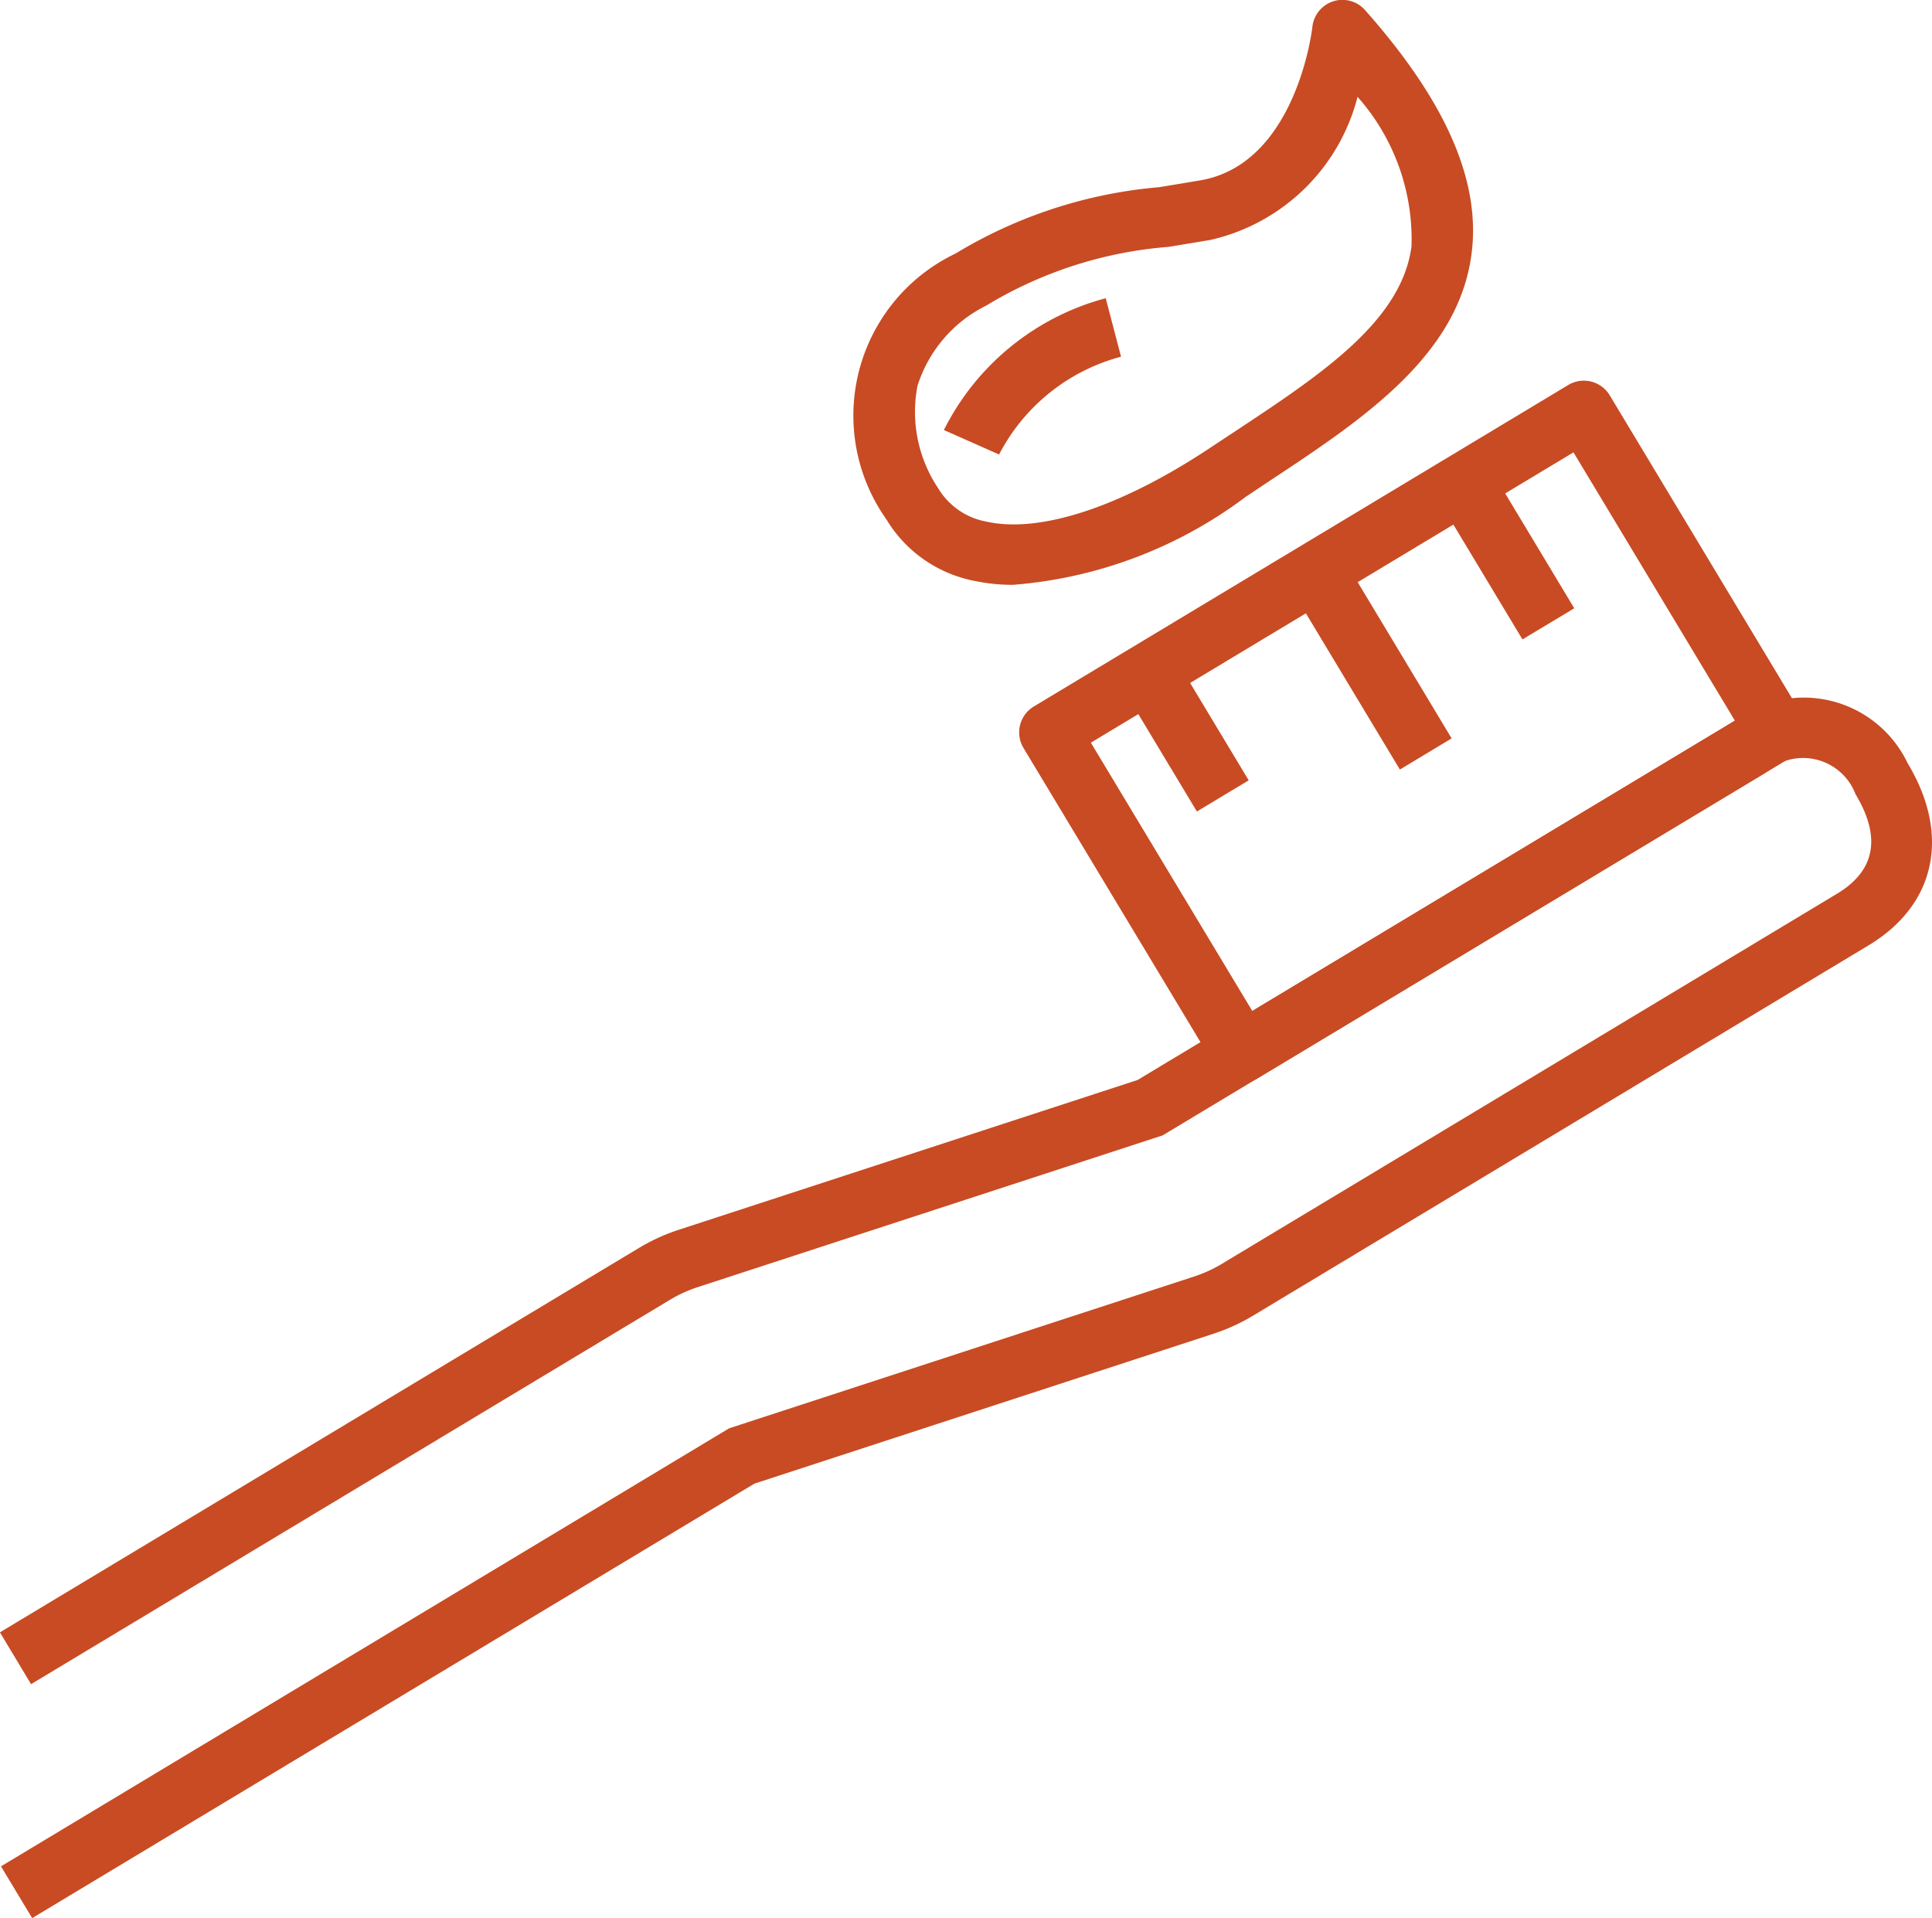<svg xmlns="http://www.w3.org/2000/svg" width="49" height="48.649"><path fill="#c84b23" d="M25.694 14.833a4.65 4.65 0 0 1-1.01-.106 3.344 3.344 0 0 1-2.2-1.549 4.556 4.556 0 0 1 1.754-6.749 11.9 11.9 0 0 1 5.159-1.681c.316-.052.661-.108 1.042-.173 2.446-.416 2.843-3.857 2.846-3.892a.766.766 0 0 1 1.336-.427c2.059 2.323 2.941 4.347 2.7 6.189-.339 2.587-2.771 4.2-5.123 5.754l-.6.4a11.279 11.279 0 0 1-5.904 2.234Zm8.737-12.378a4.987 4.987 0 0 1-3.737 3.631c-.383.065-.731.122-1.05.175a10.5 10.5 0 0 0-4.633 1.491 3.421 3.421 0 0 0-1.741 2.034 3.482 3.482 0 0 0 .526 2.6 1.8 1.8 0 0 0 1.222.844c1.373.307 3.46-.389 5.726-1.906l.606-.4c2.161-1.43 4.2-2.781 4.449-4.676a5.449 5.449 0 0 0-1.368-3.792Z"></path><path fill="#c84b23" d="m25.339 11.528-1.4-.621a6.445 6.445 0 0 1 4.105-3.343l.388 1.483a4.9 4.9 0 0 0-3.093 2.481ZM.816 48.65l-.791-1.313 18.467-11.11 11.8-3.852a3.434 3.434 0 0 0 .7-.321l15.6-9.386c.968-.582 1.126-1.432.469-2.523a1.423 1.423 0 0 0-2.307-.532l-15.266 9.184-11.8 3.852a3.415 3.415 0 0 0-.7.321l-16.2 9.746-.79-1.314 16.2-9.745a4.948 4.948 0 0 1 1.015-.465l11.639-3.8 15.117-9.094a2.918 2.918 0 0 1 4.411 1.055c1.1 1.826.717 3.6-.993 4.627l-15.6 9.386a4.944 4.944 0 0 1-1.015.464l-11.638 3.8Z"></path><path fill="#c84b23" d="M31.501 27.461a.765.765 0 0 1-.658-.371l-4.885-8.119a.767.767 0 0 1 .262-1.052l13.554-8.154a.767.767 0 0 1 1.052.261l4.884 8.119a.767.767 0 0 1-.262 1.052l-13.554 8.155a.759.759 0 0 1-.393.109Zm-3.834-8.624 4.094 6.805 12.24-7.364-4.094-6.805Z"></path><path fill="#c84b23" d="m36.467 12.65 1.314-.79 2.146 3.568-1.314.79zM32.726 14.901l1.314-.79 2.777 4.617-1.313.79zM28.476 17.457l1.314-.79 1.88 3.125-1.314.79z"></path></svg>